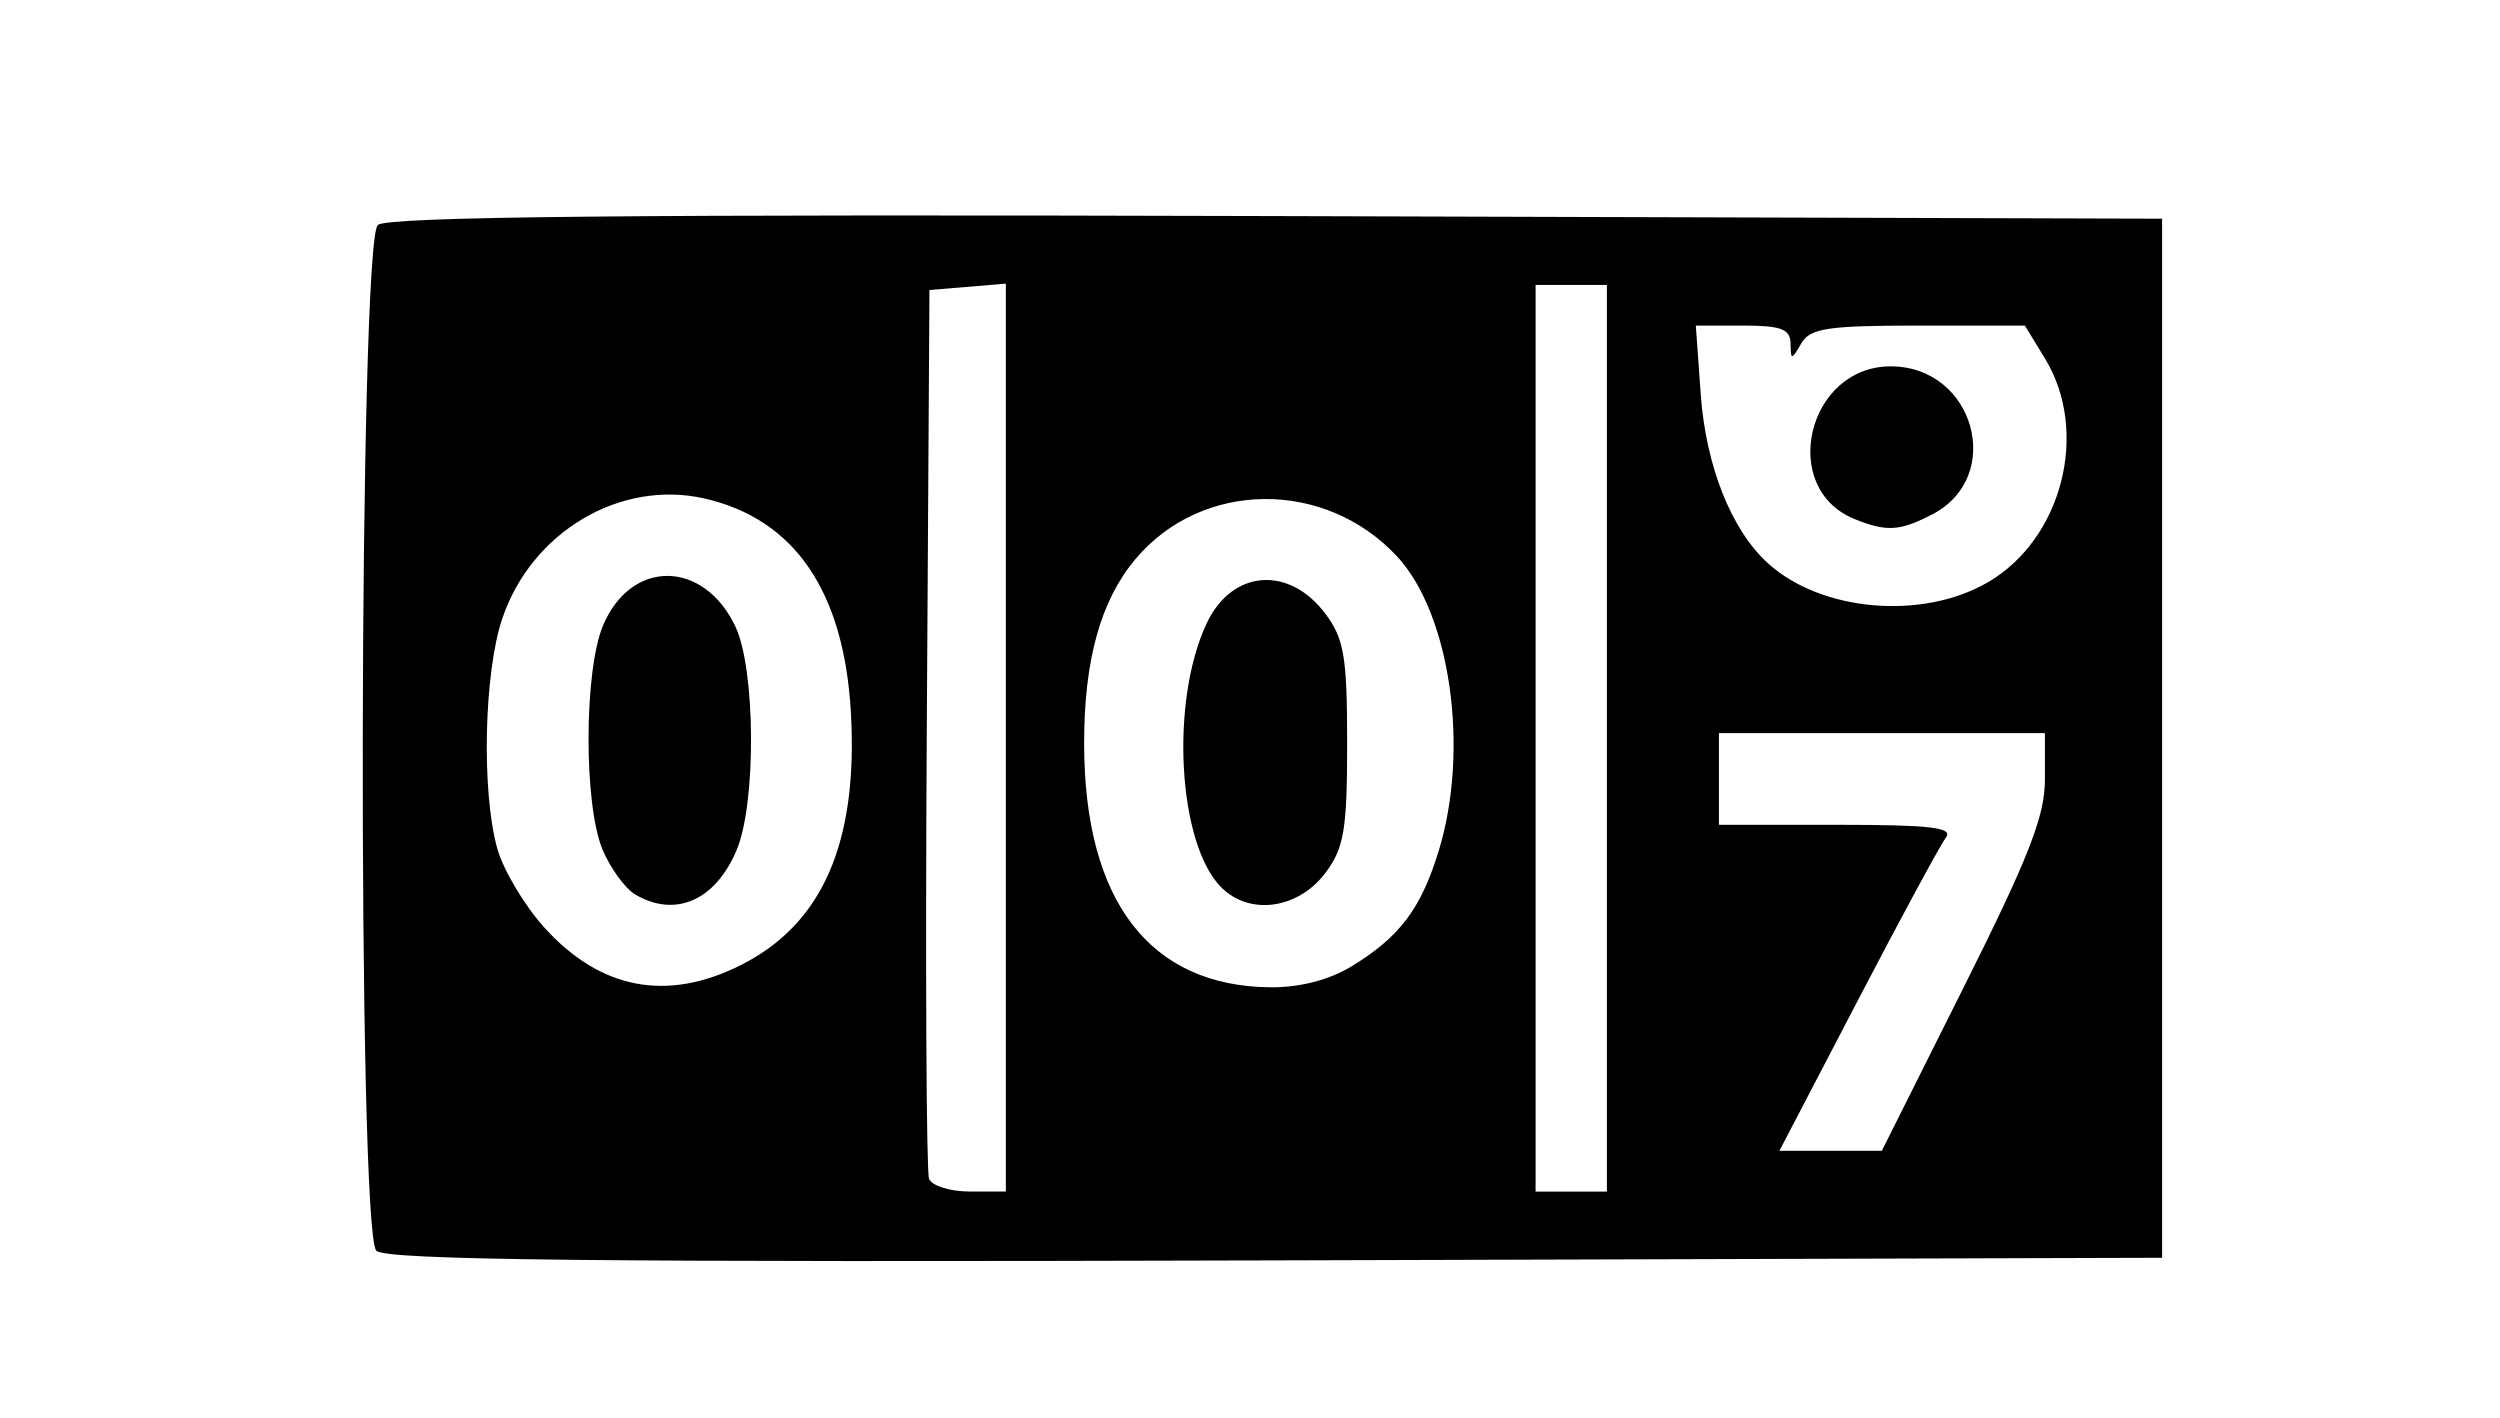 <svg xmlns="http://www.w3.org/2000/svg" xml:space="preserve" viewBox="0 0 72.648 41.218">
  <path d="M10.936 36.344c-.555-.555-.511-29.346.045-29.807.293-.244 7.366-.314 26.125-.258l25.723.076v30.195l-25.768.076c-19.797.058-25.851-.007-26.125-.281zm18.293-14.91V8.243l-1.11.092-1.11.092-.077 12.729c-.043 7.001-.013 12.896.065 13.099.078.203.612.37 1.187.37h1.045zm17.466.018V8.279h-2.072v26.347h2.072zm10.359 7.256c1.913-3.821 2.37-4.991 2.37-6.069V21.304h-9.473v2.664h3.441c2.707 0 3.38.079 3.155.37-.157.204-1.31 2.335-2.562 4.737l-2.277 4.367h2.976zm-35.513-.67c2.37-1.197 3.401-3.575 3.184-7.347-.201-3.511-1.639-5.609-4.252-6.205-2.444-.557-5.018.965-5.873 3.474-.536 1.574-.614 5.027-.151 6.694.173.622.787 1.655 1.365 2.295 1.634 1.809 3.572 2.177 5.727 1.089zm-3.071-2.038c-.3-.174-.733-.766-.962-1.314-.547-1.31-.539-5.18.013-6.503.81-1.94 2.923-1.927 3.849.023.587 1.237.611 5.12.039 6.487-.613 1.468-1.774 1.984-2.939 1.307zm20.796 2.087c1.408-.859 2.022-1.671 2.541-3.36.904-2.946.344-6.893-1.215-8.564-2.097-2.248-5.667-2.21-7.594.08-1.013 1.203-1.494 2.928-1.494 5.355 0 4.579 1.901 7.064 5.422 7.092.842.007 1.702-.215 2.34-.604zm-3.776-2.3c-1.263-1.263-1.493-5.402-.427-7.67.736-1.567 2.397-1.697 3.46-.271.535.717.624 1.249.624 3.753 0 2.5-.089 3.036-.621 3.753-.79 1.063-2.205 1.266-3.035.436zm22.28-8.868c2.159-1.261 2.953-4.372 1.658-6.496l-.587-.962h-3.098c-2.638 0-3.143.077-3.4.518-.287.493-.302.493-.311 0-.008-.418-.275-.518-1.381-.518h-1.372l.143 1.998c.15 2.087.891 3.949 1.957 4.913 1.554 1.405 4.489 1.656 6.389.547zm-3.876-1.835c-2.217-.893-1.379-4.438 1.049-4.438 2.429 0 3.326 3.206 1.204 4.303-.942.487-1.323.51-2.254.135z"/>
</svg>
